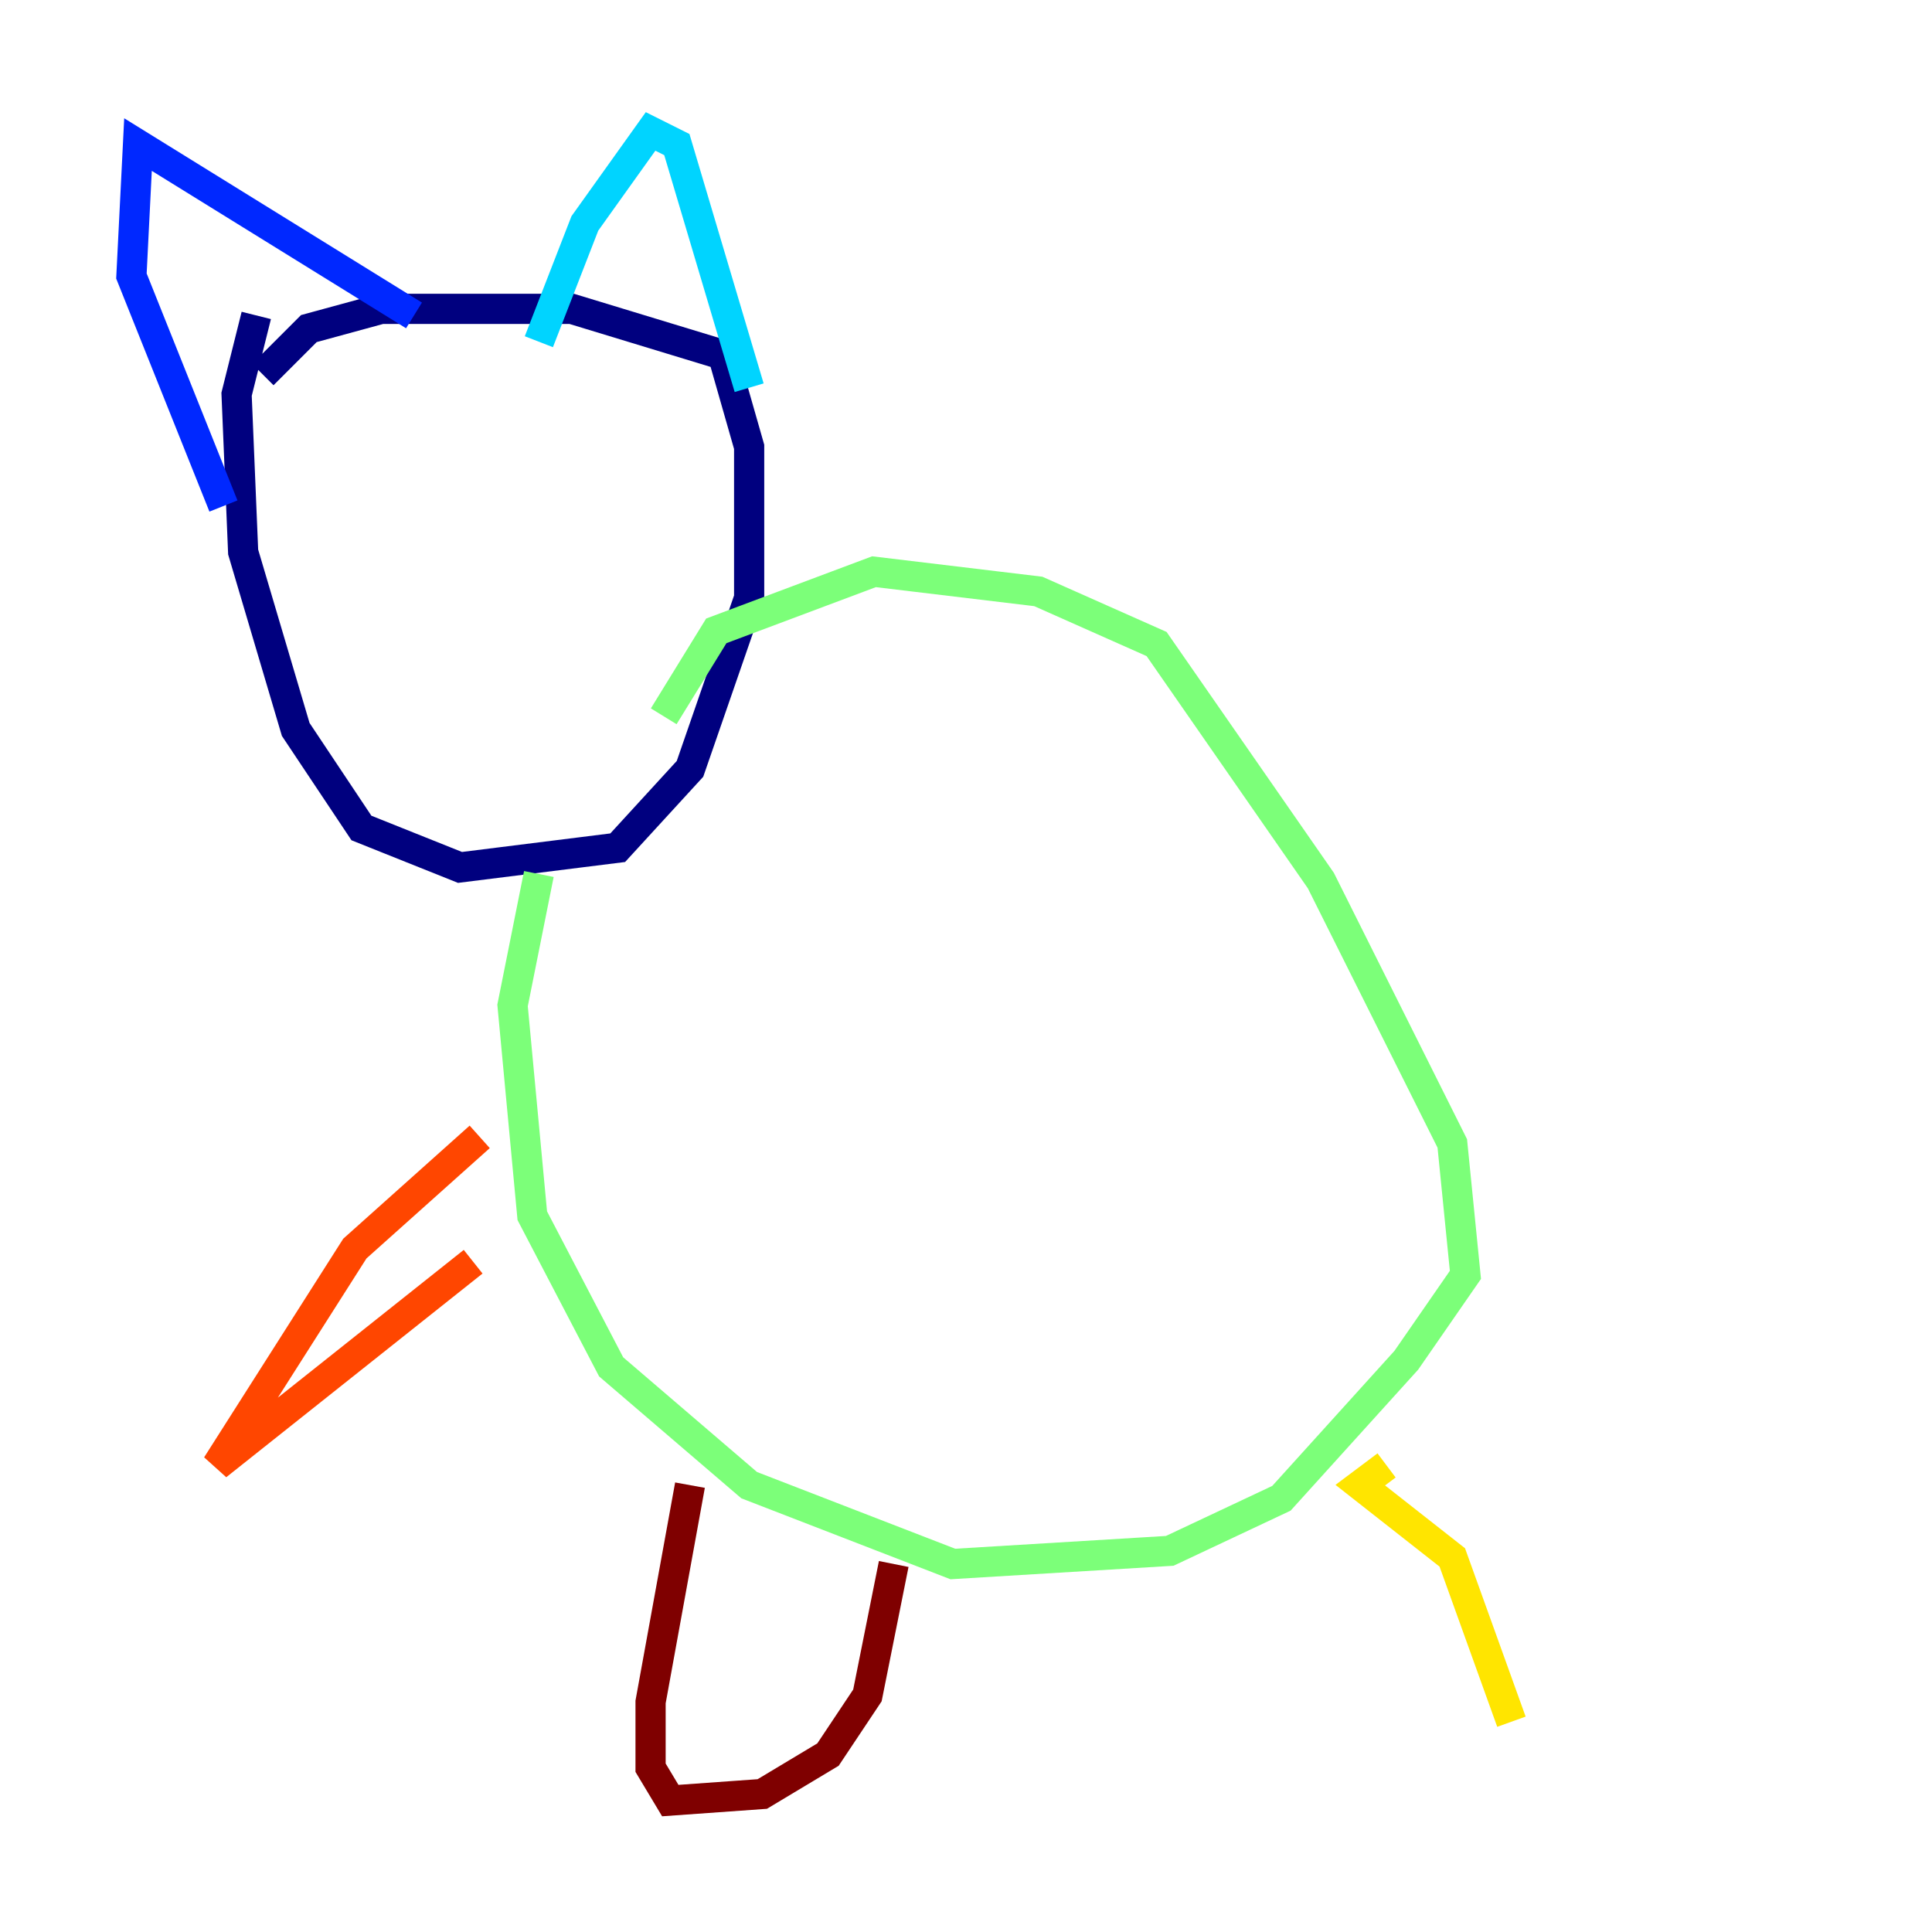 <?xml version="1.0" encoding="utf-8" ?>
<svg baseProfile="tiny" height="128" version="1.2" viewBox="0,0,128,128" width="128" xmlns="http://www.w3.org/2000/svg" xmlns:ev="http://www.w3.org/2001/xml-events" xmlns:xlink="http://www.w3.org/1999/xlink"><defs /><polyline fill="none" points="16.98,20.898 15.674,26.122 16.109,36.571 19.592,48.327 23.946,54.857 30.476,57.469 40.925,56.163 45.714,50.939 49.633,39.619 49.633,29.605 47.891,23.51 37.878,20.463 25.252,20.463 20.463,21.769 17.415,24.816" stroke="#00007f" stroke-width="2" /><polyline fill="none" points="14.803,33.524 8.707,18.286 9.143,9.578 27.429,20.898" stroke="#0028ff" stroke-width="2" /><polyline fill="none" points="35.701,22.64 38.748,14.803 43.102,8.707 44.843,9.578 49.633,25.687" stroke="#00d4ff" stroke-width="2" /><polyline fill="none" points="35.701,57.905 33.959,66.612 35.265,80.544 40.49,90.558 49.633,98.395 63.129,103.619 77.497,102.748 84.898,99.265 93.17,90.122 97.088,84.463 96.218,75.755 87.51,58.34 76.626,42.667 68.789,39.184 57.905,37.878 47.456,41.796 43.973,47.456" stroke="#7cff79" stroke-width="2" /><polyline fill="none" points="91.864,97.088 90.122,98.395 96.218,103.184 100.136,114.068" stroke="#ffe500" stroke-width="2" /><polyline fill="none" points="31.782,75.32 23.51,82.721 14.367,97.088 31.347,83.592" stroke="#ff4600" stroke-width="2" /><polyline fill="none" points="45.714,98.395 43.102,112.762 43.102,117.116 44.408,119.293 50.503,118.857 54.857,116.245 57.469,112.326 59.211,103.619" stroke="#7f0000" stroke-width="2" /></svg>